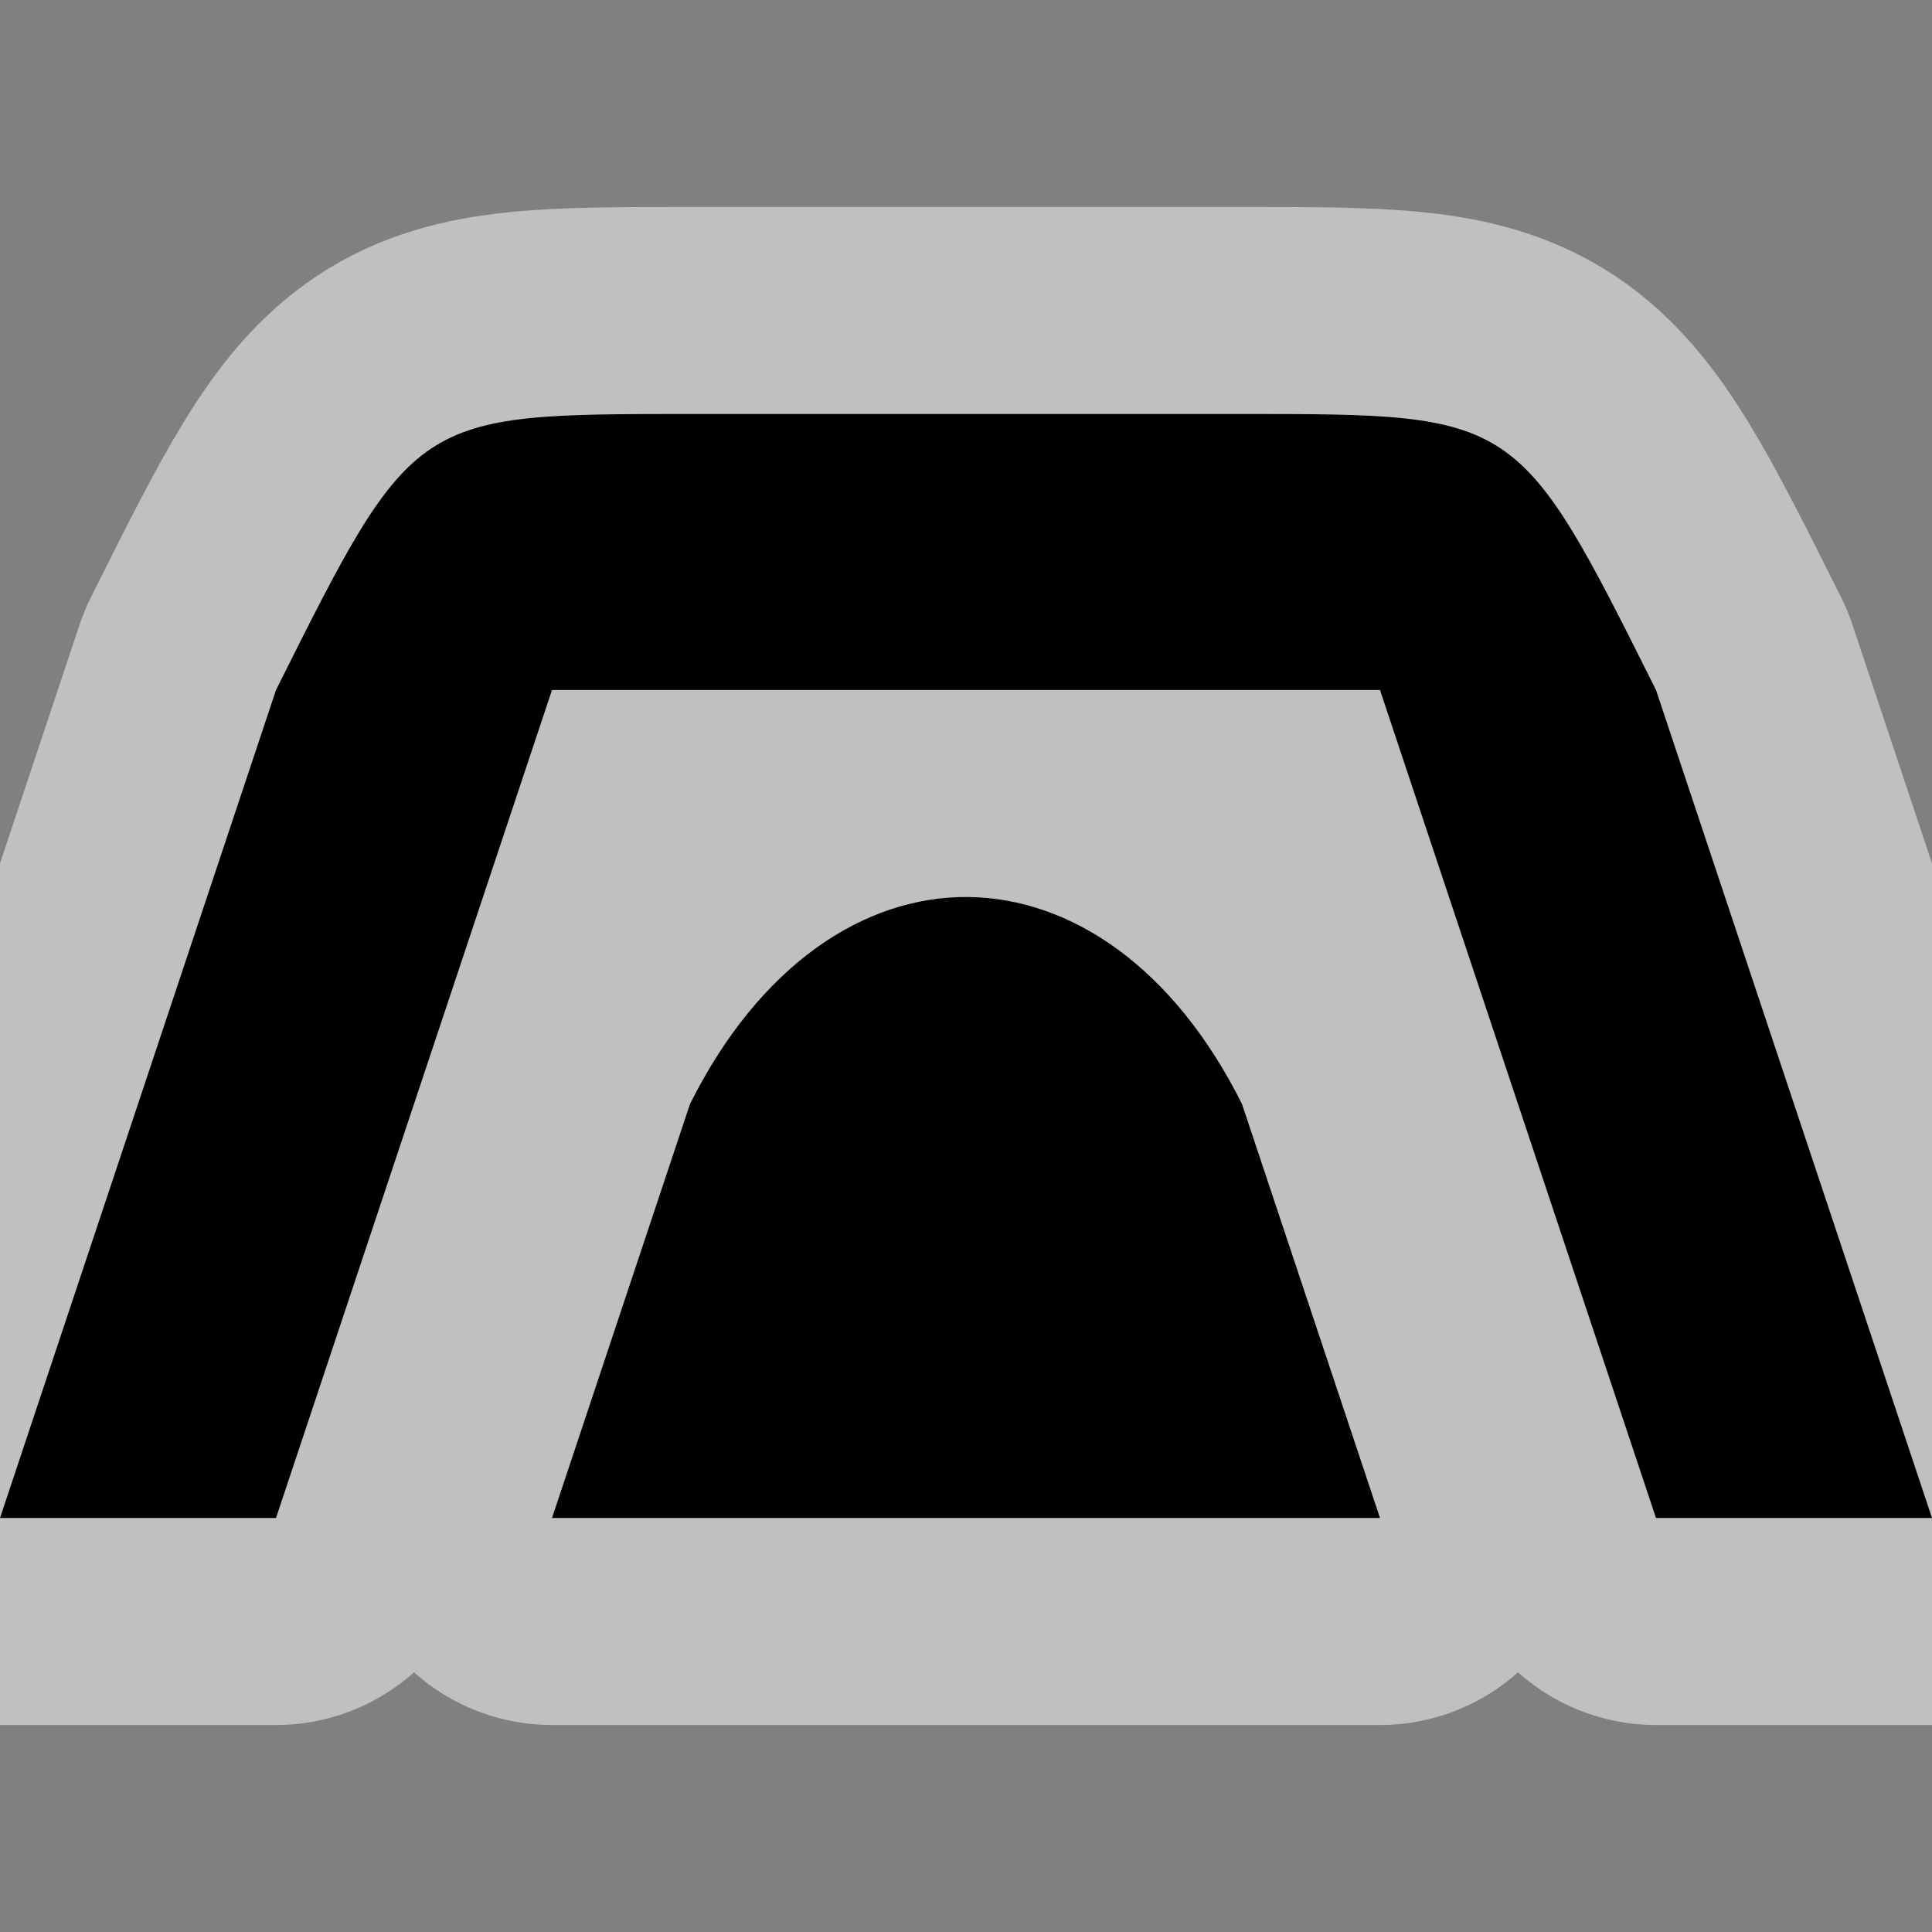 <?xml version="1.0" encoding="UTF-8" standalone="no"?>
<svg xmlns:dc="http://purl.org/dc/elements/1.1/" xmlns:cc="http://creativecommons.org/ns#" xmlns:rdf="http://www.w3.org/1999/02/22-rdf-syntax-ns#" xmlns:svg="http://www.w3.org/2000/svg" xmlns="http://www.w3.org/2000/svg" xmlns:sodipodi="http://sodipodi.sourceforge.net/DTD/sodipodi-0.dtd" xmlns:inkscape="http://www.inkscape.org/namespaces/inkscape" version="1.1" width="14" height="14" viewBox="0 0 14 14" id="svg4" sodipodi:docname="bunker.svg" inkscape:version="0.92.4 (5da689c313, 2019-01-14)">
  <rect x="0" y="0" width="14" height="14" fill="#808080" stroke="none"/>
  <sodipodi:namedview pagecolor="#ffffff" bordercolor="#666666" borderopacity="1" objecttolerance="10" gridtolerance="10" guidetolerance="10" inkscape:pageopacity="0" inkscape:pageshadow="2" inkscape:window-width="1881" inkscape:window-height="1051" id="namedview846" showgrid="false" inkscape:pagecheckerboard="true" inkscape:zoom="61.285714" inkscape:cx="7" inkscape:cy="7" inkscape:window-x="0" inkscape:window-y="0" inkscape:window-maximized="1" inkscape:current-layer="svg4" />
  <defs id="defs8" />
  <path id="outline" d="M 5,3 C 3,3 3,3 2,5 L 0,11 H 2 L 4,5 H 10 L 12,11 H 14 L 12,5 C 11,3 11,3 9,3 Z M 7.014,6.5 C 6.259,6.494 5.503,6.994 5,8 L 4,11 H 10 L 9,8 C 8.503,7.006 7.759,6.508 7.014,6.5 Z" style="opacity:0.5;fill:none;fill-opacity:1;fill-rule:nonzero;stroke:#ffffff;stroke-width:3;stroke-linecap:round;stroke-linejoin:round;stroke-miterlimit:4;stroke-dasharray:none;stroke-opacity:1" inkscape:connector-curvature="0" />
  <path style="opacity:1;fill:#000000;fill-opacity:1;fill-rule:nonzero;stroke:none;stroke-width:1;stroke-opacity:1" d="M 5,3 C 3,3 3,3 2,5 L 0,11 H 2 L 4,5 h 6 l 2,6 h 2 L 12,5 C 11,3 11,3 9,3 Z M 7.014,6.5 C 6.259,6.494 5.503,6.994 5,8 l -1,3 h 6 L 9,8 C 8.503,7.006 7.759,6.508 7.014,6.5 Z" id="path44" />
</svg>
